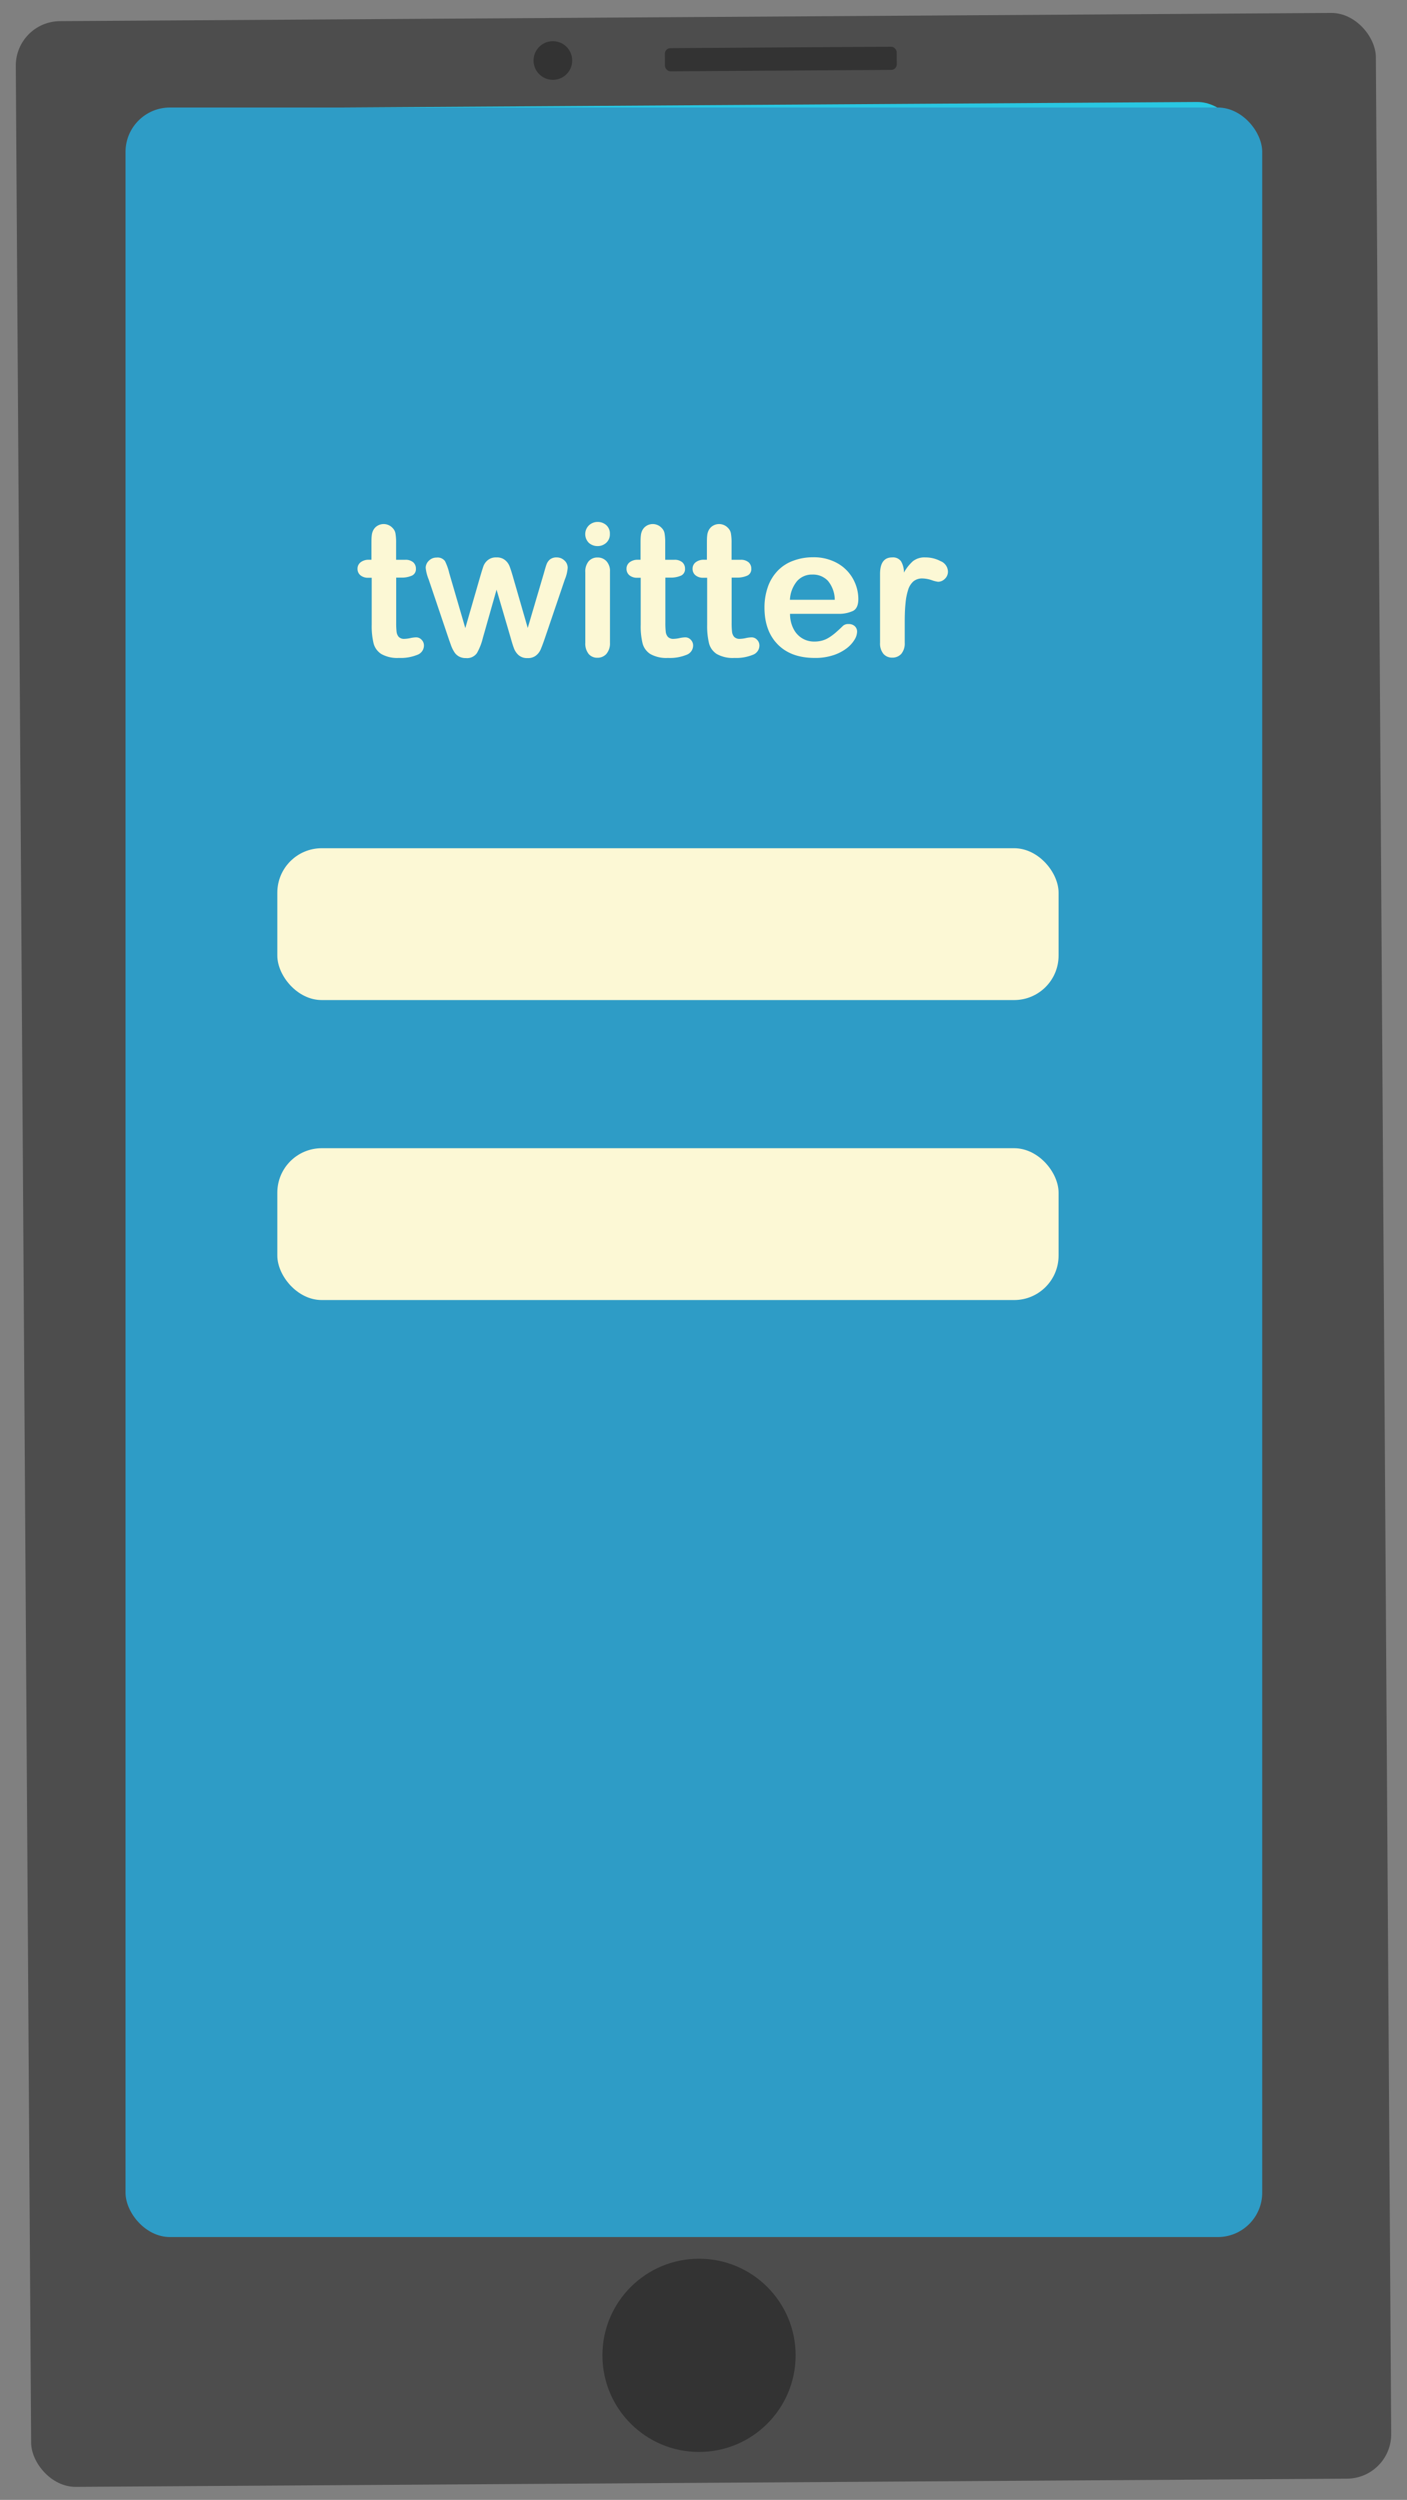 <svg id="Layer_1" data-name="Layer 1" xmlns="http://www.w3.org/2000/svg" width="380" height="675" viewBox="0 0 380 675"><rect x="0" y="0" width="380" height="675" fill="#808080" stroke="none"/><defs><style>.cls-1{fill:#4d4d4d;}.cls-2{fill:#333;}.cls-3{fill:#29c7e2;}.cls-4{fill:#fff;}.cls-5{fill:#2e9cc6;}.cls-6{fill:#fcf8d5;}</style></defs><title>twitterblaa</title><rect class="cls-1" x="6.33" y="4.6" width="367.33" height="665.79" rx="12" ry="12" transform="translate(-2.17 1.23) rotate(-0.37)"/><circle class="cls-2" cx="149.32" cy="16.34" r="5.22"/><rect class="cls-3" x="39.58" y="28.42" width="297.57" height="573.11" rx="12" ry="12" transform="translate(-2.03 1.22) rotate(-0.37)"/><circle class="cls-2" cx="188.79" cy="635.97" r="26.09"/><rect class="cls-2" x="179.58" y="12.81" width="62.61" height="6.26" rx="1.5" ry="1.5" transform="translate(-0.1 1.36) rotate(-0.37)"/><path class="cls-4" d="M92.91,162.47h.91l0-5c0-1.35,0-2.4.09-3.17a4.6,4.6,0,0,1,.58-2,3.69,3.69,0,0,1,1.4-1.4,4,4,0,0,1,2-.55,4.1,4.1,0,0,1,2.88,1.17,3.52,3.52,0,0,1,1.1,1.94,17.42,17.42,0,0,1,.25,3.25l0,5.69,3.06,0a3.89,3.89,0,0,1,2.71.82,2.77,2.77,0,0,1,.94,2.15,2.4,2.4,0,0,1-1.31,2.36,8.55,8.55,0,0,1-3.8.7h-1.56l.1,15.35a24.75,24.75,0,0,0,.15,3,3.13,3.13,0,0,0,.75,1.71,2.51,2.51,0,0,0,1.94.64,10.07,10.07,0,0,0,2-.27,11,11,0,0,1,2-.28,2.57,2.57,0,0,1,1.83.8,2.73,2.73,0,0,1,.82,2,3.34,3.34,0,0,1-2.18,3.1,14.64,14.64,0,0,1-6.32,1.11,11,11,0,0,1-5.94-1.27,6.14,6.14,0,0,1-2.67-3.62A24.79,24.79,0,0,1,94,184.5l-.1-16h-1.1a4,4,0,0,1-2.76-.84,2.82,2.82,0,0,1-1-2.16,2.69,2.69,0,0,1,1-2.16A4.35,4.35,0,0,1,92.91,162.47Z"/><path class="cls-4" d="M120.15,166.76l5.56,18.61L130.55,168c.52-1.81.91-3.06,1.16-3.72a4.78,4.78,0,0,1,1.42-1.9,4.25,4.25,0,0,1,2.89-.92,4.32,4.32,0,0,1,2.92.88,5.11,5.11,0,0,1,1.5,1.95c.29.7.69,1.91,1.21,3.64l5.07,17.3,5.38-18.68c.36-1.35.65-2.32.87-2.93a3.83,3.83,0,0,1,1.12-1.59,3.39,3.39,0,0,1,2.29-.71,3.67,3.67,0,0,1,2.6,1,3.27,3.27,0,0,1,1.12,2.44,12.86,12.86,0,0,1-.92,3.88l-6.69,20c-.58,1.7-1,2.92-1.36,3.68a5.54,5.54,0,0,1-1.52,2,5.18,5.18,0,0,1-5.88,0,5.77,5.77,0,0,1-1.62-2.31c-.35-.91-.73-2.1-1.15-3.57l-4.87-16.23-4.52,16.29a19.64,19.64,0,0,1-1.95,5.14,4.08,4.08,0,0,1-3.75,1.75,4.82,4.82,0,0,1-2.34-.52,4.52,4.52,0,0,1-1.62-1.52,11.43,11.43,0,0,1-1.14-2.35c-.34-.9-.59-1.62-.78-2.15L113.1,169a14.1,14.1,0,0,1-1-3.87,3.36,3.36,0,0,1,1.05-2.43,3.59,3.59,0,0,1,2.63-1.08,3.06,3.06,0,0,1,2.82,1.15A17.7,17.7,0,0,1,120.15,166.76Z"/><path class="cls-4" d="M170.33,157.35a4.39,4.39,0,0,1-3-1,4.15,4.15,0,0,1,0-6,4.29,4.29,0,0,1,2.95-1.16,4.34,4.34,0,0,1,2.88,1,3.71,3.71,0,0,1,1.27,3,3.82,3.82,0,0,1-1.2,3A4.24,4.24,0,0,1,170.33,157.35Zm4.18,8.6.16,24.12a5.39,5.39,0,0,1-1.17,3.8,4,4,0,0,1-3,1.3,3.75,3.75,0,0,1-3-1.3,5.54,5.54,0,0,1-1.17-3.75l-.15-23.88a5.34,5.34,0,0,1,1.12-3.73,3.87,3.87,0,0,1,3-1.28,4,4,0,0,1,3,1.24A4.86,4.86,0,0,1,174.51,166Z"/><path class="cls-4" d="M183.88,161.88h.92l0-5c0-1.34,0-2.4.08-3.16a4.61,4.61,0,0,1,.59-2,3.73,3.73,0,0,1,1.39-1.4,4.05,4.05,0,0,1,2-.55,4.11,4.11,0,0,1,2.88,1.18,3.55,3.55,0,0,1,1.1,1.93,17.5,17.5,0,0,1,.25,3.25l0,5.69,3.06,0a3.92,3.92,0,0,1,2.71.82,2.79,2.79,0,0,1,1,2.15,2.42,2.42,0,0,1-1.32,2.37,8.67,8.67,0,0,1-3.8.69h-1.56l.1,15.35a24.24,24.24,0,0,0,.16,3,3.12,3.12,0,0,0,.74,1.71,2.52,2.52,0,0,0,1.95.64,9.89,9.89,0,0,0,2-.27,10,10,0,0,1,2-.27,2.47,2.47,0,0,1,1.82.8,2.7,2.7,0,0,1,.83,2,3.36,3.36,0,0,1-2.18,3.11,15,15,0,0,1-6.33,1.11,11,11,0,0,1-5.94-1.28,6.05,6.05,0,0,1-2.66-3.62,24.71,24.71,0,0,1-.67-6.2l-.1-16h-1.1a4,4,0,0,1-2.76-.83,2.77,2.77,0,0,1-1-2.17,2.68,2.68,0,0,1,1-2.16A4.38,4.38,0,0,1,183.88,161.88Z"/><path class="cls-4" d="M206.36,161.74h.91l0-5c0-1.35,0-2.4.09-3.17a4.6,4.6,0,0,1,.58-2,3.69,3.69,0,0,1,1.4-1.4,3.85,3.85,0,0,1,2-.55,4.14,4.14,0,0,1,2.89,1.17,3.5,3.5,0,0,1,1.09,1.94,17.42,17.42,0,0,1,.25,3.25l0,5.69,3.06,0a3.89,3.89,0,0,1,2.71.82,2.81,2.81,0,0,1,1,2.15A2.43,2.43,0,0,1,221,167a8.52,8.52,0,0,1-3.8.7h-1.56l.1,15.35a27.14,27.14,0,0,0,.15,3,3.07,3.07,0,0,0,.75,1.7,2.52,2.52,0,0,0,2,.65,10.8,10.8,0,0,0,2-.27,11,11,0,0,1,2-.28,2.55,2.55,0,0,1,1.82.8,2.72,2.72,0,0,1,.82,2,3.34,3.34,0,0,1-2.18,3.1,15,15,0,0,1-6.32,1.11,11,11,0,0,1-5.94-1.27,6.13,6.13,0,0,1-2.67-3.63,24.25,24.25,0,0,1-.66-6.2l-.11-16h-1.1a3.92,3.92,0,0,1-2.75-.84,2.81,2.81,0,0,1-1-2.16,2.69,2.69,0,0,1,1-2.16A4.3,4.3,0,0,1,206.36,161.74Z"/><path class="cls-4" d="M251.79,179.73l-16.32.1a11,11,0,0,0,1.18,5,7.64,7.64,0,0,0,7.07,4.32,9.69,9.69,0,0,0,2.73-.37,8.67,8.67,0,0,0,2.4-1.11,19.84,19.84,0,0,0,2.13-1.62c.64-.58,1.49-1.35,2.52-2.34a2.69,2.69,0,0,1,1.83-.56,3,3,0,0,1,2.08.69,2.46,2.46,0,0,1,.81,2,5.33,5.33,0,0,1-.87,2.65,10.35,10.35,0,0,1-2.66,2.92,15,15,0,0,1-4.47,2.34,19.67,19.67,0,0,1-6.22,1q-8,0-12.53-4.51t-4.55-12.41a20.88,20.88,0,0,1,1.06-6.87,15.2,15.2,0,0,1,3.17-5.45,13.86,13.86,0,0,1,5.18-3.5,18.67,18.67,0,0,1,6.84-1.26,16.23,16.23,0,0,1,8.4,2,13.51,13.51,0,0,1,5.28,5.3,14.1,14.1,0,0,1,1.79,6.66c0,2.1-.58,3.46-1.78,4.09A11.32,11.32,0,0,1,251.79,179.73Zm-16.35-4.64,15.13-.1c-.22-2.85-1-5-2.35-6.39a7,7,0,0,0-5.29-2.09,6.7,6.7,0,0,0-5.1,2.19A10.67,10.67,0,0,0,235.44,175.09Z"/><path class="cls-4" d="M274.32,182.45l0,7a5.32,5.32,0,0,1-1.16,3.81,4,4,0,0,1-3,1.29,3.84,3.84,0,0,1-3-1.27,5.47,5.47,0,0,1-1.18-3.78l-.15-23.24c0-3.75,1.32-5.63,4-5.65a3.39,3.39,0,0,1,3,1.3,7.27,7.27,0,0,1,1,3.87,14.6,14.6,0,0,1,3-3.9,6.39,6.39,0,0,1,4.2-1.34,10.81,10.81,0,0,1,5.11,1.28c1.66.87,2.49,2,2.5,3.47a3.31,3.31,0,0,1-1,2.53,3.27,3.27,0,0,1-2.27,1,10.72,10.72,0,0,1-2.22-.55,10.47,10.47,0,0,0-3.1-.55,4.57,4.57,0,0,0-3,1,6.24,6.24,0,0,0-1.79,2.87,19.85,19.85,0,0,0-.86,4.52C274.37,177.82,274.3,180,274.32,182.45Z"/><rect class="cls-4" x="102.15" y="292.63" width="175.32" height="31.31" rx="5.5" ry="5.5" transform="translate(-1.98 1.23) rotate(-0.37)"/><rect class="cls-4" x="102.54" y="353.15" width="175.32" height="31.31" rx="5.5" ry="5.5" transform="translate(-2.37 1.23) rotate(-0.37)"/><rect class="cls-5" x="33.9" y="29.03" width="307" height="575" rx="12" ry="12"/><rect class="cls-6" x="74.9" y="229.03" width="211" height="41" rx="12" ry="12"/><rect class="cls-6" x="74.9" y="310.03" width="211" height="41" rx="12" ry="12"/><path class="cls-6" d="M99.59,151.14h.73v-4c0-1.07,0-1.91.08-2.52a3.81,3.81,0,0,1,.48-1.58,3.06,3.06,0,0,1,1.12-1.11,3.26,3.26,0,0,1,3.93.53,2.78,2.78,0,0,1,.87,1.55,14.26,14.26,0,0,1,.18,2.6v4.54h2.45a3.12,3.12,0,0,1,2.16.67,2.23,2.23,0,0,1,.74,1.72,1.92,1.92,0,0,1-1.06,1.88,6.86,6.86,0,0,1-3,.54H107V168.2a20.56,20.56,0,0,0,.11,2.41,2.5,2.5,0,0,0,.59,1.37,2,2,0,0,0,1.55.52,8.25,8.25,0,0,0,1.59-.21,7.93,7.93,0,0,1,1.56-.2,2,2,0,0,1,1.45.64,2.19,2.19,0,0,1,.65,1.6,2.68,2.68,0,0,1-1.76,2.47,11.88,11.88,0,0,1-5,.85,8.74,8.74,0,0,1-4.74-1.05,4.88,4.88,0,0,1-2.11-2.9,19.92,19.92,0,0,1-.5-5V156h-.88a3.17,3.17,0,0,1-2.2-.69,2.23,2.23,0,0,1-.75-1.73,2.15,2.15,0,0,1,.79-1.72A3.48,3.48,0,0,1,99.59,151.14Z"/><path class="cls-6" d="M121.32,154.7l4.35,14.9,4-13.85c.42-1.45.74-2.43.94-3a3.86,3.86,0,0,1,1.15-1.52,3.44,3.44,0,0,1,2.31-.72,3.47,3.47,0,0,1,2.33.72,4.14,4.14,0,0,1,1.18,1.56c.23.57.55,1.54.95,2.92l4,13.85,4.39-14.9c.3-1.07.53-1.85.71-2.33a3.16,3.16,0,0,1,.9-1.27,2.79,2.79,0,0,1,1.84-.55,2.94,2.94,0,0,1,2.07.83,2.61,2.61,0,0,1,.88,2,10.1,10.1,0,0,1-.76,3.1l-5.44,16c-.47,1.35-.84,2.33-1.1,2.93a4.29,4.29,0,0,1-1.23,1.61,3.43,3.43,0,0,1-2.31.71,3.47,3.47,0,0,1-2.38-.76,4.54,4.54,0,0,1-1.28-1.85c-.28-.73-.58-1.69-.9-2.86l-3.81-13-3.69,13a15.94,15.94,0,0,1-1.59,4.09,3.24,3.24,0,0,1-3,1.38,3.75,3.75,0,0,1-1.87-.43,3.55,3.55,0,0,1-1.28-1.22,8.9,8.9,0,0,1-.9-1.88c-.26-.72-.47-1.29-.61-1.72l-5.4-16a11.13,11.13,0,0,1-.8-3.1,2.65,2.65,0,0,1,.85-1.93,2.86,2.86,0,0,1,2.1-.86,2.47,2.47,0,0,1,2.25.94A14.16,14.16,0,0,1,121.32,154.7Z"/><path class="cls-6" d="M161.44,147.45a3.51,3.51,0,0,1-2.38-.85,3.32,3.32,0,0,1,0-4.75,3.42,3.42,0,0,1,2.36-.92,3.49,3.49,0,0,1,2.29.83,3,3,0,0,1,1,2.42,3,3,0,0,1-1,2.4A3.38,3.38,0,0,1,161.44,147.45Zm3.3,6.89V173.6a4.3,4.3,0,0,1-1,3,3.15,3.15,0,0,1-2.41,1A3,3,0,0,1,159,176.6a4.43,4.43,0,0,1-.92-3V154.53a4.29,4.29,0,0,1,.92-3,3.09,3.09,0,0,1,2.38-1,3.2,3.2,0,0,1,2.41,1A3.87,3.87,0,0,1,164.74,154.34Z"/><path class="cls-6" d="M172.24,151.14H173v-4c0-1.07,0-1.91.08-2.52a3.81,3.81,0,0,1,.48-1.58,3.14,3.14,0,0,1,1.12-1.11,3.26,3.26,0,0,1,3.93.53,2.78,2.78,0,0,1,.87,1.55,14.26,14.26,0,0,1,.18,2.6v4.54h2.45a3.12,3.12,0,0,1,2.16.67,2.23,2.23,0,0,1,.74,1.72,1.92,1.92,0,0,1-1.06,1.88,6.86,6.86,0,0,1-3,.54h-1.25V168.2a20.56,20.56,0,0,0,.11,2.41,2.5,2.5,0,0,0,.59,1.37,2,2,0,0,0,1.55.52,8.25,8.25,0,0,0,1.59-.21,7.85,7.85,0,0,1,1.56-.2,2,2,0,0,1,1.45.64,2.19,2.19,0,0,1,.65,1.6,2.68,2.68,0,0,1-1.76,2.47,11.88,11.88,0,0,1-5.05.85,8.74,8.74,0,0,1-4.74-1.05,4.88,4.88,0,0,1-2.11-2.9,19.45,19.45,0,0,1-.5-5V156h-.88a3.17,3.17,0,0,1-2.2-.69,2.23,2.23,0,0,1-.75-1.73,2.15,2.15,0,0,1,.79-1.72A3.48,3.48,0,0,1,172.24,151.14Z"/><path class="cls-6" d="M190.19,151.14h.73v-4c0-1.07,0-1.91.08-2.52a3.81,3.81,0,0,1,.48-1.58,3.06,3.06,0,0,1,1.12-1.11,3.26,3.26,0,0,1,3.93.53,2.78,2.78,0,0,1,.87,1.55,14.26,14.26,0,0,1,.18,2.6v4.54H200a3.13,3.13,0,0,1,2.17.67,2.23,2.23,0,0,1,.74,1.72,1.92,1.92,0,0,1-1.06,1.88,6.86,6.86,0,0,1-3,.54h-1.25V168.2a20.56,20.56,0,0,0,.11,2.41,2.5,2.5,0,0,0,.59,1.37,2,2,0,0,0,1.55.52,8.25,8.25,0,0,0,1.59-.21,7.85,7.85,0,0,1,1.56-.2,2,2,0,0,1,1.45.64,2.19,2.19,0,0,1,.65,1.6,2.68,2.68,0,0,1-1.76,2.47,11.88,11.88,0,0,1-5,.85,8.72,8.72,0,0,1-4.74-1.05,4.88,4.88,0,0,1-2.11-2.9,19.92,19.92,0,0,1-.5-5V156H190a3.17,3.17,0,0,1-2.2-.69,2.23,2.23,0,0,1-.75-1.73,2.15,2.15,0,0,1,.79-1.72A3.48,3.48,0,0,1,190.19,151.14Z"/><path class="cls-6" d="M226.37,165.74h-13a8.8,8.8,0,0,0,.91,4,6.29,6.29,0,0,0,2.37,2.61,6.2,6.2,0,0,0,3.26.88,7.78,7.78,0,0,0,2.18-.28,6.9,6.9,0,0,0,1.92-.88,14.1,14.1,0,0,0,1.71-1.28c.52-.45,1.2-1.07,2-1.85a2.14,2.14,0,0,1,1.46-.44,2.39,2.39,0,0,1,1.66.56,2,2,0,0,1,.64,1.58,4.38,4.38,0,0,1-.71,2.12,8.48,8.48,0,0,1-2.14,2.32,12.2,12.2,0,0,1-3.59,1.84,15.37,15.37,0,0,1-5,.73c-4.29,0-7.61-1.22-10-3.66s-3.57-5.75-3.57-9.94a16.75,16.75,0,0,1,.88-5.48,12,12,0,0,1,2.57-4.33,10.94,10.94,0,0,1,4.15-2.77,15,15,0,0,1,5.47-1,13,13,0,0,1,6.7,1.65,10.91,10.91,0,0,1,4.19,4.26,11.3,11.3,0,0,1,1.39,5.32c0,1.68-.48,2.77-1.44,3.26A9,9,0,0,1,226.37,165.74Zm-13-3.79h12.08a8.12,8.12,0,0,0-1.84-5.11,5.53,5.53,0,0,0-4.21-1.7,5.35,5.35,0,0,0-4.09,1.72A8.51,8.51,0,0,0,213.34,162Z"/><path class="cls-6" d="M244.35,168v5.57a4.33,4.33,0,0,1-.95,3,3.2,3.2,0,0,1-2.42,1,3.07,3.07,0,0,1-2.37-1,4.4,4.4,0,0,1-.93-3V155q0-4.48,3.25-4.49a2.69,2.69,0,0,1,2.39,1,5.8,5.8,0,0,1,.81,3.1,11.79,11.79,0,0,1,2.45-3.1,5.08,5.08,0,0,1,3.36-1,8.61,8.61,0,0,1,4.08,1,3.13,3.13,0,0,1,2,2.79,2.65,2.65,0,0,1-.84,2,2.61,2.61,0,0,1-1.82.79,8.53,8.53,0,0,1-1.77-.45,8.21,8.21,0,0,0-2.47-.45,3.66,3.66,0,0,0-2.4.77,4.88,4.88,0,0,0-1.44,2.28,16,16,0,0,0-.71,3.6C244.41,164.33,244.35,166,244.35,168Z"/></svg>
